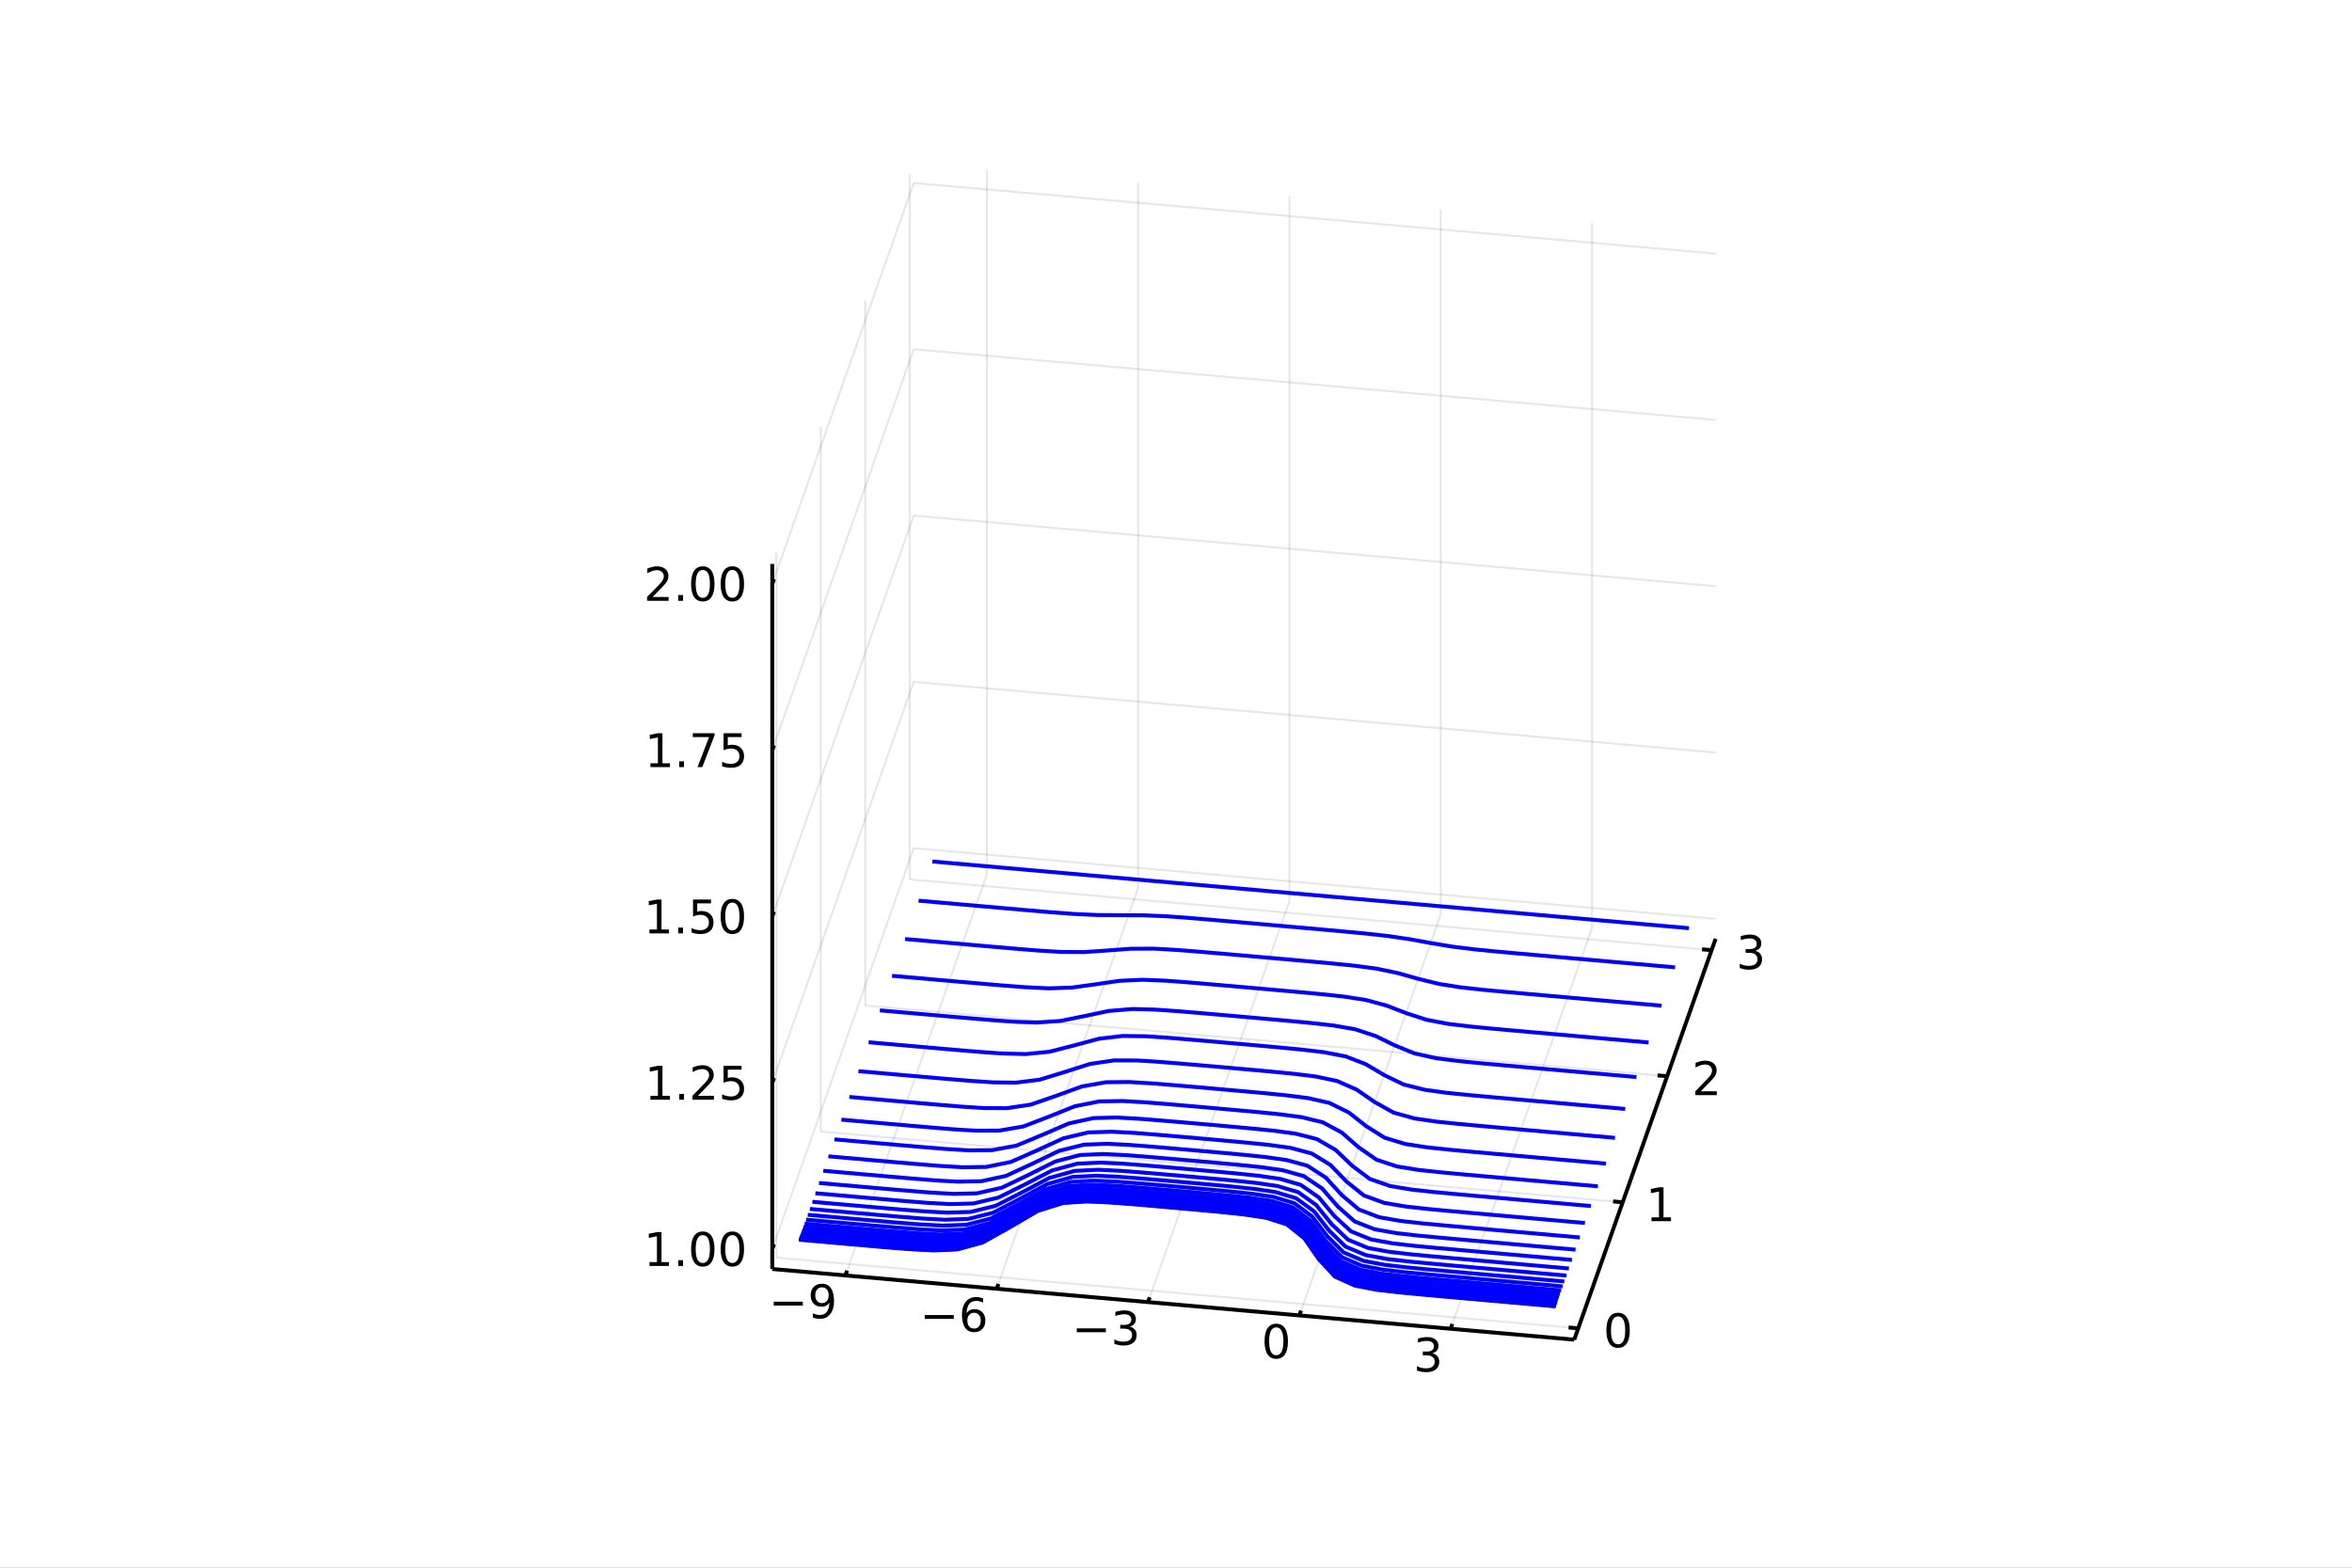 <?xml version="1.0" encoding="utf-8"?>
<svg xmlns="http://www.w3.org/2000/svg" xmlns:xlink="http://www.w3.org/1999/xlink" width="600" height="400" viewBox="0 0 2400 1600">
<rect x="0" y="0" width="2400" height="1600" fill="#808080" stroke="none"/>
<defs>
  <clipPath id="clip640">
    <rect x="0" y="0" width="2400" height="1600"/>
  </clipPath>
</defs>
<path clip-path="url(#clip640)" d="
M0 1600 L2400 1600 L2400 0 L0 0  Z
  " fill="#ffffff" fill-rule="evenodd" fill-opacity="1"/>
<defs>
  <clipPath id="clip641">
    <rect x="480" y="0" width="1681" height="1600"/>
  </clipPath>
</defs>
<defs>
  <clipPath id="clip642">
    <rect x="185" y="47" width="2168" height="1440"/>
  </clipPath>
</defs>
<path clip-path="url(#clip642)" d="
M1549.5 1777.98 L1549.5 1325.4 L1567.65 1068.08 L1670.58 1113.45 L1670.58 1566.03 L1652.43 1823.36 L1549.5 1777.98  Z
  " fill="#ffffff" fill-rule="evenodd" fill-opacity="1"/>
<polyline clip-path="url(#clip642)" style="stroke:#000000; stroke-linecap:butt; stroke-linejoin:round; stroke-width:2; stroke-opacity:0.1; fill:none" points="
  862.671,1301.73 1006.96,892.579 
  "/>
<polyline clip-path="url(#clip642)" style="stroke:#000000; stroke-linecap:butt; stroke-linejoin:round; stroke-width:2; stroke-opacity:0.1; fill:none" points="
  1006.96,892.579 1006.96,172.977 
  "/>
<polyline clip-path="url(#clip642)" style="stroke:#000000; stroke-linecap:butt; stroke-linejoin:round; stroke-width:2; stroke-opacity:0.1; fill:none" points="
  1017.07,1315.34 1161.36,906.191 
  "/>
<polyline clip-path="url(#clip642)" style="stroke:#000000; stroke-linecap:butt; stroke-linejoin:round; stroke-width:2; stroke-opacity:0.1; fill:none" points="
  1161.36,906.191 1161.36,186.589 
  "/>
<polyline clip-path="url(#clip642)" style="stroke:#000000; stroke-linecap:butt; stroke-linejoin:round; stroke-width:2; stroke-opacity:0.1; fill:none" points="
  1171.46,1328.95 1315.75,919.803 
  "/>
<polyline clip-path="url(#clip642)" style="stroke:#000000; stroke-linecap:butt; stroke-linejoin:round; stroke-width:2; stroke-opacity:0.1; fill:none" points="
  1315.75,919.803 1315.75,200.201 
  "/>
<polyline clip-path="url(#clip642)" style="stroke:#000000; stroke-linecap:butt; stroke-linejoin:round; stroke-width:2; stroke-opacity:0.1; fill:none" points="
  1325.86,1342.57 1470.15,933.415 
  "/>
<polyline clip-path="url(#clip642)" style="stroke:#000000; stroke-linecap:butt; stroke-linejoin:round; stroke-width:2; stroke-opacity:0.1; fill:none" points="
  1470.15,933.415 1470.15,213.813 
  "/>
<polyline clip-path="url(#clip642)" style="stroke:#000000; stroke-linecap:butt; stroke-linejoin:round; stroke-width:2; stroke-opacity:0.1; fill:none" points="
  1480.26,1356.18 1624.55,947.027 
  "/>
<polyline clip-path="url(#clip642)" style="stroke:#000000; stroke-linecap:butt; stroke-linejoin:round; stroke-width:2; stroke-opacity:0.1; fill:none" points="
  1624.55,947.027 1624.55,227.425 
  "/>
<polyline clip-path="url(#clip640)" style="stroke:#000000; stroke-linecap:butt; stroke-linejoin:round; stroke-width:4; stroke-opacity:1; fill:none" points="
  788.047,1295.15 1606.35,1367.29 
  "/>
<polyline clip-path="url(#clip640)" style="stroke:#000000; stroke-linecap:butt; stroke-linejoin:round; stroke-width:4; stroke-opacity:1; fill:none" points="
  862.671,1301.73 864.403,1296.82 
  "/>
<polyline clip-path="url(#clip640)" style="stroke:#000000; stroke-linecap:butt; stroke-linejoin:round; stroke-width:4; stroke-opacity:1; fill:none" points="
  1017.07,1315.34 1018.8,1310.43 
  "/>
<polyline clip-path="url(#clip640)" style="stroke:#000000; stroke-linecap:butt; stroke-linejoin:round; stroke-width:4; stroke-opacity:1; fill:none" points="
  1171.46,1328.95 1173.2,1324.04 
  "/>
<polyline clip-path="url(#clip640)" style="stroke:#000000; stroke-linecap:butt; stroke-linejoin:round; stroke-width:4; stroke-opacity:1; fill:none" points="
  1325.86,1342.57 1327.59,1337.66 
  "/>
<polyline clip-path="url(#clip640)" style="stroke:#000000; stroke-linecap:butt; stroke-linejoin:round; stroke-width:4; stroke-opacity:1; fill:none" points="
  1480.26,1356.18 1481.99,1351.27 
  "/>
<path clip-path="url(#clip640)" d="M789.527 1328.53 L819.203 1328.53 L819.203 1332.47 L789.527 1332.47 L789.527 1328.53 Z" fill="#000000" fill-rule="evenodd" fill-opacity="1" /><path clip-path="url(#clip640)" d="M829.434 1344.64 L829.434 1340.39 Q831.194 1341.22 832.999 1341.66 Q834.805 1342.1 836.541 1342.1 Q841.17 1342.1 843.601 1339 Q846.055 1335.87 846.402 1329.53 Q845.059 1331.52 842.999 1332.58 Q840.939 1333.65 838.439 1333.65 Q833.254 1333.65 830.221 1330.52 Q827.212 1327.38 827.212 1321.94 Q827.212 1316.61 830.36 1313.39 Q833.508 1310.18 838.74 1310.18 Q844.735 1310.18 847.883 1314.78 Q851.055 1319.37 851.055 1328.12 Q851.055 1336.29 847.166 1341.17 Q843.3 1346.03 836.749 1346.03 Q834.99 1346.03 833.184 1345.69 Q831.379 1345.34 829.434 1344.64 M838.74 1329.99 Q841.888 1329.99 843.717 1327.84 Q845.568 1325.69 845.568 1321.94 Q845.568 1318.21 843.717 1316.06 Q841.888 1313.88 838.74 1313.88 Q835.592 1313.88 833.74 1316.06 Q831.911 1318.21 831.911 1321.94 Q831.911 1325.69 833.74 1327.84 Q835.592 1329.99 838.74 1329.99 Z" fill="#000000" fill-rule="evenodd" fill-opacity="1" /><path clip-path="url(#clip640)" d="M943.576 1342.15 L973.252 1342.15 L973.252 1346.08 L943.576 1346.08 L943.576 1342.15 Z" fill="#000000" fill-rule="evenodd" fill-opacity="1" /><path clip-path="url(#clip640)" d="M993.923 1339.83 Q990.775 1339.83 988.923 1341.98 Q987.095 1344.14 987.095 1347.89 Q987.095 1351.61 988.923 1353.79 Q990.775 1355.94 993.923 1355.94 Q997.071 1355.94 998.9 1353.79 Q1000.75 1351.61 1000.75 1347.89 Q1000.75 1344.14 998.9 1341.98 Q997.071 1339.83 993.923 1339.83 M1003.21 1325.18 L1003.21 1329.44 Q1001.45 1328.6 999.641 1328.16 Q997.858 1327.72 996.099 1327.72 Q991.47 1327.72 989.016 1330.85 Q986.585 1333.97 986.238 1340.29 Q987.604 1338.28 989.664 1337.22 Q991.724 1336.13 994.201 1336.13 Q999.409 1336.13 1002.42 1339.3 Q1005.45 1342.45 1005.45 1347.89 Q1005.45 1353.21 1002.3 1356.43 Q999.155 1359.65 993.923 1359.65 Q987.928 1359.65 984.757 1355.06 Q981.585 1350.46 981.585 1341.73 Q981.585 1333.53 985.474 1328.67 Q989.363 1323.79 995.914 1323.79 Q997.673 1323.79 999.456 1324.14 Q1001.26 1324.48 1003.21 1325.18 Z" fill="#000000" fill-rule="evenodd" fill-opacity="1" /><path clip-path="url(#clip640)" d="M1098.78 1355.76 L1128.46 1355.76 L1128.46 1359.69 L1098.78 1359.69 L1098.78 1355.76 Z" fill="#000000" fill-rule="evenodd" fill-opacity="1" /><path clip-path="url(#clip640)" d="M1152.72 1353.95 Q1156.07 1354.67 1157.95 1356.94 Q1159.85 1359.21 1159.85 1362.54 Q1159.85 1367.66 1156.33 1370.46 Q1152.81 1373.26 1146.33 1373.26 Q1144.15 1373.26 1141.84 1372.82 Q1139.55 1372.4 1137.09 1371.54 L1137.09 1367.03 Q1139.04 1368.17 1141.35 1368.74 Q1143.67 1369.32 1146.19 1369.32 Q1150.59 1369.32 1152.88 1367.59 Q1155.19 1365.85 1155.19 1362.54 Q1155.19 1359.48 1153.04 1357.77 Q1150.91 1356.04 1147.09 1356.04 L1143.07 1356.04 L1143.07 1352.19 L1147.28 1352.19 Q1150.73 1352.19 1152.56 1350.83 Q1154.38 1349.44 1154.38 1346.85 Q1154.38 1344.18 1152.49 1342.77 Q1150.61 1341.34 1147.09 1341.34 Q1145.17 1341.34 1142.97 1341.75 Q1140.77 1342.17 1138.13 1343.05 L1138.13 1338.88 Q1140.8 1338.14 1143.11 1337.77 Q1145.45 1337.4 1147.51 1337.4 Q1152.83 1337.4 1155.94 1339.83 Q1159.04 1342.24 1159.04 1346.36 Q1159.04 1349.23 1157.39 1351.22 Q1155.75 1353.19 1152.72 1353.95 Z" fill="#000000" fill-rule="evenodd" fill-opacity="1" /><path clip-path="url(#clip640)" d="M1302.3 1354.72 Q1298.69 1354.72 1296.86 1358.28 Q1295.05 1361.82 1295.05 1368.95 Q1295.05 1376.06 1296.86 1379.62 Q1298.69 1383.17 1302.3 1383.17 Q1305.93 1383.17 1307.74 1379.62 Q1309.57 1376.06 1309.57 1368.95 Q1309.57 1361.82 1307.74 1358.28 Q1305.93 1354.72 1302.3 1354.72 M1302.3 1351.01 Q1308.11 1351.01 1311.17 1355.62 Q1314.24 1360.2 1314.24 1368.95 Q1314.24 1377.68 1311.17 1382.29 Q1308.11 1386.87 1302.3 1386.87 Q1296.49 1386.87 1293.41 1382.29 Q1290.36 1377.68 1290.36 1368.95 Q1290.36 1360.2 1293.41 1355.62 Q1296.49 1351.01 1302.3 1351.01 Z" fill="#000000" fill-rule="evenodd" fill-opacity="1" /><path clip-path="url(#clip640)" d="M1461.51 1381.18 Q1464.87 1381.89 1466.74 1384.16 Q1468.64 1386.43 1468.64 1389.76 Q1468.64 1394.88 1465.12 1397.68 Q1461.6 1400.48 1455.12 1400.48 Q1452.95 1400.48 1450.63 1400.04 Q1448.34 1399.63 1445.89 1398.77 L1445.89 1394.26 Q1447.83 1395.39 1450.14 1395.97 Q1452.46 1396.55 1454.98 1396.55 Q1459.38 1396.55 1461.67 1394.81 Q1463.99 1393.07 1463.99 1389.76 Q1463.99 1386.71 1461.83 1385 Q1459.71 1383.26 1455.89 1383.26 L1451.86 1383.26 L1451.86 1379.42 L1456.07 1379.42 Q1459.52 1379.42 1461.35 1378.05 Q1463.18 1376.66 1463.18 1374.07 Q1463.18 1371.41 1461.28 1370 Q1459.4 1368.56 1455.89 1368.56 Q1453.96 1368.56 1451.77 1368.98 Q1449.57 1369.39 1446.93 1370.27 L1446.93 1366.11 Q1449.59 1365.37 1451.9 1365 Q1454.24 1364.63 1456.3 1364.63 Q1461.63 1364.63 1464.73 1367.06 Q1467.83 1369.46 1467.83 1373.58 Q1467.83 1376.45 1466.19 1378.45 Q1464.54 1380.41 1461.51 1381.18 Z" fill="#000000" fill-rule="evenodd" fill-opacity="1" /><polyline clip-path="url(#clip642)" style="stroke:#000000; stroke-linecap:butt; stroke-linejoin:round; stroke-width:2; stroke-opacity:0.1; fill:none" points="
  1610.43,1355.71 792.13,1283.57 
  "/>
<polyline clip-path="url(#clip642)" style="stroke:#000000; stroke-linecap:butt; stroke-linejoin:round; stroke-width:2; stroke-opacity:0.1; fill:none" points="
  792.13,1283.57 792.13,563.968 
  "/>
<polyline clip-path="url(#clip642)" style="stroke:#000000; stroke-linecap:butt; stroke-linejoin:round; stroke-width:2; stroke-opacity:0.1; fill:none" points="
  1655.81,1227.05 837.504,1154.91 
  "/>
<polyline clip-path="url(#clip642)" style="stroke:#000000; stroke-linecap:butt; stroke-linejoin:round; stroke-width:2; stroke-opacity:0.1; fill:none" points="
  837.504,1154.91 837.504,435.305 
  "/>
<polyline clip-path="url(#clip642)" style="stroke:#000000; stroke-linecap:butt; stroke-linejoin:round; stroke-width:2; stroke-opacity:0.1; fill:none" points="
  1701.18,1098.39 882.878,1026.24 
  "/>
<polyline clip-path="url(#clip642)" style="stroke:#000000; stroke-linecap:butt; stroke-linejoin:round; stroke-width:2; stroke-opacity:0.1; fill:none" points="
  882.878,1026.24 882.878,306.641 
  "/>
<polyline clip-path="url(#clip642)" style="stroke:#000000; stroke-linecap:butt; stroke-linejoin:round; stroke-width:2; stroke-opacity:0.1; fill:none" points="
  1746.55,969.724 928.251,897.579 
  "/>
<polyline clip-path="url(#clip642)" style="stroke:#000000; stroke-linecap:butt; stroke-linejoin:round; stroke-width:2; stroke-opacity:0.1; fill:none" points="
  928.251,897.579 928.251,177.977 
  "/>
<polyline clip-path="url(#clip640)" style="stroke:#000000; stroke-linecap:butt; stroke-linejoin:round; stroke-width:4; stroke-opacity:1; fill:none" points="
  1606.35,1367.29 1750.64,958.144 
  "/>
<polyline clip-path="url(#clip640)" style="stroke:#000000; stroke-linecap:butt; stroke-linejoin:round; stroke-width:4; stroke-opacity:1; fill:none" points="
  1610.43,1355.71 1600.61,1354.85 
  "/>
<polyline clip-path="url(#clip640)" style="stroke:#000000; stroke-linecap:butt; stroke-linejoin:round; stroke-width:4; stroke-opacity:1; fill:none" points="
  1655.81,1227.05 1645.99,1226.19 
  "/>
<polyline clip-path="url(#clip640)" style="stroke:#000000; stroke-linecap:butt; stroke-linejoin:round; stroke-width:4; stroke-opacity:1; fill:none" points="
  1701.18,1098.39 1691.36,1097.52 
  "/>
<polyline clip-path="url(#clip640)" style="stroke:#000000; stroke-linecap:butt; stroke-linejoin:round; stroke-width:4; stroke-opacity:1; fill:none" points="
  1746.55,969.724 1736.73,968.858 
  "/>
<path clip-path="url(#clip640)" d="M1651.1 1343.54 Q1647.49 1343.54 1645.66 1347.1 Q1643.86 1350.65 1643.86 1357.78 Q1643.86 1364.88 1645.66 1368.45 Q1647.49 1371.99 1651.1 1371.99 Q1654.74 1371.99 1656.54 1368.45 Q1658.37 1364.88 1658.37 1357.78 Q1658.37 1350.65 1656.54 1347.1 Q1654.74 1343.54 1651.1 1343.54 M1651.1 1339.84 Q1656.91 1339.84 1659.97 1344.44 Q1663.05 1349.03 1663.05 1357.78 Q1663.05 1366.5 1659.97 1371.11 Q1656.91 1375.69 1651.1 1375.69 Q1645.29 1375.69 1642.22 1371.11 Q1639.16 1366.5 1639.16 1357.78 Q1639.16 1349.03 1642.22 1344.44 Q1645.29 1339.84 1651.1 1339.84 Z" fill="#000000" fill-rule="evenodd" fill-opacity="1" /><path clip-path="url(#clip640)" d="M1685.2 1242.42 L1692.84 1242.42 L1692.84 1216.06 L1684.53 1217.72 L1684.53 1213.46 L1692.8 1211.8 L1697.47 1211.8 L1697.47 1242.42 L1705.11 1242.42 L1705.11 1246.36 L1685.2 1246.36 L1685.2 1242.42 Z" fill="#000000" fill-rule="evenodd" fill-opacity="1" /><path clip-path="url(#clip640)" d="M1735.53 1113.76 L1751.85 1113.76 L1751.85 1117.69 L1729.91 1117.69 L1729.91 1113.76 Q1732.57 1111 1737.15 1106.37 Q1741.76 1101.72 1742.94 1100.38 Q1745.19 1097.86 1746.06 1096.12 Q1746.97 1094.36 1746.97 1092.67 Q1746.97 1089.92 1745.02 1088.18 Q1743.1 1086.44 1740 1086.44 Q1737.8 1086.44 1735.35 1087.21 Q1732.92 1087.97 1730.14 1089.52 L1730.14 1084.8 Q1732.96 1083.67 1735.42 1083.09 Q1737.87 1082.51 1739.91 1082.51 Q1745.28 1082.51 1748.47 1085.19 Q1751.67 1087.88 1751.67 1092.37 Q1751.67 1094.5 1750.86 1096.42 Q1750.07 1098.32 1747.96 1100.91 Q1747.38 1101.58 1744.28 1104.8 Q1741.18 1107.99 1735.53 1113.76 Z" fill="#000000" fill-rule="evenodd" fill-opacity="1" /><path clip-path="url(#clip640)" d="M1790.91 970.396 Q1794.26 971.113 1796.14 973.382 Q1798.04 975.65 1798.04 978.984 Q1798.04 984.099 1794.52 986.9 Q1791 989.701 1784.52 989.701 Q1782.34 989.701 1780.03 989.261 Q1777.73 988.845 1775.28 987.988 L1775.28 983.474 Q1777.23 984.609 1779.54 985.187 Q1781.86 985.766 1784.38 985.766 Q1788.78 985.766 1791.07 984.03 Q1793.38 982.294 1793.38 978.984 Q1793.38 975.928 1791.23 974.215 Q1789.1 972.479 1785.28 972.479 L1781.25 972.479 L1781.25 968.636 L1785.47 968.636 Q1788.92 968.636 1790.74 967.271 Q1792.57 965.882 1792.57 963.289 Q1792.57 960.627 1790.67 959.215 Q1788.8 957.78 1785.28 957.78 Q1783.36 957.78 1781.16 958.197 Q1778.96 958.613 1776.32 959.493 L1776.32 955.326 Q1778.98 954.586 1781.3 954.215 Q1783.64 953.845 1785.7 953.845 Q1791.02 953.845 1794.12 956.275 Q1797.23 958.683 1797.23 962.803 Q1797.23 965.673 1795.58 967.664 Q1793.94 969.632 1790.91 970.396 Z" fill="#000000" fill-rule="evenodd" fill-opacity="1" /><polyline clip-path="url(#clip642)" style="stroke:#000000; stroke-linecap:butt; stroke-linejoin:round; stroke-width:2; stroke-opacity:0.1; fill:none" points="
  788.047,1274.78 932.335,865.633 
  "/>
<polyline clip-path="url(#clip642)" style="stroke:#000000; stroke-linecap:butt; stroke-linejoin:round; stroke-width:2; stroke-opacity:0.1; fill:none" points="
  932.335,865.633 1750.64,937.778 
  "/>
<polyline clip-path="url(#clip642)" style="stroke:#000000; stroke-linecap:butt; stroke-linejoin:round; stroke-width:2; stroke-opacity:0.1; fill:none" points="
  788.047,1105.07 932.335,695.916 
  "/>
<polyline clip-path="url(#clip642)" style="stroke:#000000; stroke-linecap:butt; stroke-linejoin:round; stroke-width:2; stroke-opacity:0.1; fill:none" points="
  932.335,695.916 1750.64,768.06 
  "/>
<polyline clip-path="url(#clip642)" style="stroke:#000000; stroke-linecap:butt; stroke-linejoin:round; stroke-width:2; stroke-opacity:0.1; fill:none" points="
  788.047,935.349 932.335,526.199 
  "/>
<polyline clip-path="url(#clip642)" style="stroke:#000000; stroke-linecap:butt; stroke-linejoin:round; stroke-width:2; stroke-opacity:0.1; fill:none" points="
  932.335,526.199 1750.64,598.343 
  "/>
<polyline clip-path="url(#clip642)" style="stroke:#000000; stroke-linecap:butt; stroke-linejoin:round; stroke-width:2; stroke-opacity:0.1; fill:none" points="
  788.047,765.632 932.335,356.481 
  "/>
<polyline clip-path="url(#clip642)" style="stroke:#000000; stroke-linecap:butt; stroke-linejoin:round; stroke-width:2; stroke-opacity:0.1; fill:none" points="
  932.335,356.481 1750.64,428.625 
  "/>
<polyline clip-path="url(#clip642)" style="stroke:#000000; stroke-linecap:butt; stroke-linejoin:round; stroke-width:2; stroke-opacity:0.1; fill:none" points="
  788.047,595.914 932.335,186.764 
  "/>
<polyline clip-path="url(#clip642)" style="stroke:#000000; stroke-linecap:butt; stroke-linejoin:round; stroke-width:2; stroke-opacity:0.1; fill:none" points="
  932.335,186.764 1750.64,258.908 
  "/>
<polyline clip-path="url(#clip640)" style="stroke:#000000; stroke-linecap:butt; stroke-linejoin:round; stroke-width:4; stroke-opacity:1; fill:none" points="
  788.047,1295.15 788.047,575.548 
  "/>
<polyline clip-path="url(#clip640)" style="stroke:#000000; stroke-linecap:butt; stroke-linejoin:round; stroke-width:4; stroke-opacity:1; fill:none" points="
  788.047,1274.78 789.778,1269.87 
  "/>
<polyline clip-path="url(#clip640)" style="stroke:#000000; stroke-linecap:butt; stroke-linejoin:round; stroke-width:4; stroke-opacity:1; fill:none" points="
  788.047,1105.07 789.778,1100.16 
  "/>
<polyline clip-path="url(#clip640)" style="stroke:#000000; stroke-linecap:butt; stroke-linejoin:round; stroke-width:4; stroke-opacity:1; fill:none" points="
  788.047,935.349 789.778,930.439 
  "/>
<polyline clip-path="url(#clip640)" style="stroke:#000000; stroke-linecap:butt; stroke-linejoin:round; stroke-width:4; stroke-opacity:1; fill:none" points="
  788.047,765.632 789.778,760.722 
  "/>
<polyline clip-path="url(#clip640)" style="stroke:#000000; stroke-linecap:butt; stroke-linejoin:round; stroke-width:4; stroke-opacity:1; fill:none" points="
  788.047,595.914 789.778,591.004 
  "/>
<path clip-path="url(#clip640)" d="M662.719 1288.13 L670.358 1288.13 L670.358 1261.76 L662.048 1263.43 L662.048 1259.17 L670.312 1257.5 L674.988 1257.5 L674.988 1288.13 L682.627 1288.13 L682.627 1292.06 L662.719 1292.06 L662.719 1288.13 Z" fill="#000000" fill-rule="evenodd" fill-opacity="1" /><path clip-path="url(#clip640)" d="M692.071 1286.18 L696.955 1286.18 L696.955 1292.06 L692.071 1292.06 L692.071 1286.18 Z" fill="#000000" fill-rule="evenodd" fill-opacity="1" /><path clip-path="url(#clip640)" d="M717.14 1260.58 Q713.529 1260.58 711.7 1264.15 Q709.895 1267.69 709.895 1274.82 Q709.895 1281.93 711.7 1285.49 Q713.529 1289.03 717.14 1289.03 Q720.775 1289.03 722.58 1285.49 Q724.409 1281.93 724.409 1274.82 Q724.409 1267.69 722.58 1264.15 Q720.775 1260.58 717.14 1260.58 M717.14 1256.88 Q722.95 1256.88 726.006 1261.49 Q729.085 1266.07 729.085 1274.82 Q729.085 1283.55 726.006 1288.15 Q722.95 1292.74 717.14 1292.74 Q711.33 1292.74 708.251 1288.15 Q705.196 1283.55 705.196 1274.82 Q705.196 1266.07 708.251 1261.49 Q711.33 1256.88 717.14 1256.88 Z" fill="#000000" fill-rule="evenodd" fill-opacity="1" /><path clip-path="url(#clip640)" d="M747.302 1260.58 Q743.691 1260.58 741.862 1264.15 Q740.057 1267.69 740.057 1274.82 Q740.057 1281.93 741.862 1285.49 Q743.691 1289.03 747.302 1289.03 Q750.936 1289.03 752.742 1285.49 Q754.571 1281.93 754.571 1274.82 Q754.571 1267.69 752.742 1264.15 Q750.936 1260.58 747.302 1260.58 M747.302 1256.88 Q753.112 1256.88 756.168 1261.49 Q759.247 1266.07 759.247 1274.82 Q759.247 1283.55 756.168 1288.15 Q753.112 1292.74 747.302 1292.74 Q741.492 1292.74 738.413 1288.15 Q735.358 1283.55 735.358 1274.82 Q735.358 1266.07 738.413 1261.49 Q741.492 1256.88 747.302 1256.88 Z" fill="#000000" fill-rule="evenodd" fill-opacity="1" /><path clip-path="url(#clip640)" d="M663.715 1118.41 L671.353 1118.41 L671.353 1092.05 L663.043 1093.71 L663.043 1089.45 L671.307 1087.79 L675.983 1087.79 L675.983 1118.41 L683.622 1118.41 L683.622 1122.35 L663.715 1122.35 L663.715 1118.41 Z" fill="#000000" fill-rule="evenodd" fill-opacity="1" /><path clip-path="url(#clip640)" d="M693.066 1116.47 L697.951 1116.47 L697.951 1122.35 L693.066 1122.35 L693.066 1116.47 Z" fill="#000000" fill-rule="evenodd" fill-opacity="1" /><path clip-path="url(#clip640)" d="M712.163 1118.41 L728.483 1118.41 L728.483 1122.35 L706.538 1122.35 L706.538 1118.41 Q709.2 1115.66 713.784 1111.03 Q718.39 1106.37 719.571 1105.03 Q721.816 1102.51 722.696 1100.77 Q723.599 1099.01 723.599 1097.32 Q723.599 1094.57 721.654 1092.83 Q719.733 1091.1 716.631 1091.1 Q714.432 1091.1 711.978 1091.86 Q709.548 1092.62 706.77 1094.18 L706.77 1089.45 Q709.594 1088.32 712.048 1087.74 Q714.501 1087.16 716.538 1087.16 Q721.909 1087.16 725.103 1089.85 Q728.298 1092.53 728.298 1097.02 Q728.298 1099.15 727.487 1101.07 Q726.7 1102.97 724.594 1105.56 Q724.015 1106.24 720.913 1109.45 Q717.812 1112.65 712.163 1118.41 Z" fill="#000000" fill-rule="evenodd" fill-opacity="1" /><path clip-path="url(#clip640)" d="M738.344 1087.79 L756.7 1087.79 L756.7 1091.72 L742.626 1091.72 L742.626 1100.19 Q743.645 1099.85 744.663 1099.68 Q745.682 1099.5 746.7 1099.5 Q752.487 1099.5 755.867 1102.67 Q759.247 1105.84 759.247 1111.26 Q759.247 1116.84 755.774 1119.94 Q752.302 1123.02 745.983 1123.02 Q743.807 1123.02 741.538 1122.65 Q739.293 1122.28 736.886 1121.54 L736.886 1116.84 Q738.969 1117.97 741.191 1118.53 Q743.413 1119.08 745.89 1119.08 Q749.895 1119.08 752.233 1116.98 Q754.571 1114.87 754.571 1111.26 Q754.571 1107.65 752.233 1105.54 Q749.895 1103.43 745.89 1103.43 Q744.015 1103.43 742.14 1103.85 Q740.288 1104.27 738.344 1105.15 L738.344 1087.79 Z" fill="#000000" fill-rule="evenodd" fill-opacity="1" /><path clip-path="url(#clip640)" d="M662.719 948.694 L670.358 948.694 L670.358 922.328 L662.048 923.995 L662.048 919.736 L670.312 918.069 L674.988 918.069 L674.988 948.694 L682.627 948.694 L682.627 952.629 L662.719 952.629 L662.719 948.694 Z" fill="#000000" fill-rule="evenodd" fill-opacity="1" /><path clip-path="url(#clip640)" d="M692.071 946.75 L696.955 946.75 L696.955 952.629 L692.071 952.629 L692.071 946.75 Z" fill="#000000" fill-rule="evenodd" fill-opacity="1" /><path clip-path="url(#clip640)" d="M707.187 918.069 L725.543 918.069 L725.543 922.004 L711.469 922.004 L711.469 930.476 Q712.488 930.129 713.506 929.967 Q714.525 929.782 715.543 929.782 Q721.33 929.782 724.71 932.953 Q728.089 936.125 728.089 941.541 Q728.089 947.12 724.617 950.222 Q721.145 953.3 714.825 953.3 Q712.65 953.3 710.381 952.93 Q708.136 952.56 705.728 951.819 L705.728 947.12 Q707.812 948.254 710.034 948.81 Q712.256 949.365 714.733 949.365 Q718.737 949.365 721.075 947.259 Q723.413 945.152 723.413 941.541 Q723.413 937.93 721.075 935.824 Q718.737 933.717 714.733 933.717 Q712.858 933.717 710.983 934.134 Q709.131 934.551 707.187 935.43 L707.187 918.069 Z" fill="#000000" fill-rule="evenodd" fill-opacity="1" /><path clip-path="url(#clip640)" d="M747.302 921.148 Q743.691 921.148 741.862 924.713 Q740.057 928.254 740.057 935.384 Q740.057 942.49 741.862 946.055 Q743.691 949.597 747.302 949.597 Q750.936 949.597 752.742 946.055 Q754.571 942.49 754.571 935.384 Q754.571 928.254 752.742 924.713 Q750.936 921.148 747.302 921.148 M747.302 917.444 Q753.112 917.444 756.168 922.051 Q759.247 926.634 759.247 935.384 Q759.247 944.111 756.168 948.717 Q753.112 953.3 747.302 953.3 Q741.492 953.3 738.413 948.717 Q735.358 944.111 735.358 935.384 Q735.358 926.634 738.413 922.051 Q741.492 917.444 747.302 917.444 Z" fill="#000000" fill-rule="evenodd" fill-opacity="1" /><path clip-path="url(#clip640)" d="M663.715 778.977 L671.353 778.977 L671.353 752.611 L663.043 754.278 L663.043 750.018 L671.307 748.352 L675.983 748.352 L675.983 778.977 L683.622 778.977 L683.622 782.912 L663.715 782.912 L663.715 778.977 Z" fill="#000000" fill-rule="evenodd" fill-opacity="1" /><path clip-path="url(#clip640)" d="M693.066 777.032 L697.951 777.032 L697.951 782.912 L693.066 782.912 L693.066 777.032 Z" fill="#000000" fill-rule="evenodd" fill-opacity="1" /><path clip-path="url(#clip640)" d="M706.955 748.352 L729.177 748.352 L729.177 750.342 L716.631 782.912 L711.747 782.912 L723.552 752.287 L706.955 752.287 L706.955 748.352 Z" fill="#000000" fill-rule="evenodd" fill-opacity="1" /><path clip-path="url(#clip640)" d="M738.344 748.352 L756.7 748.352 L756.7 752.287 L742.626 752.287 L742.626 760.759 Q743.645 760.412 744.663 760.25 Q745.682 760.065 746.7 760.065 Q752.487 760.065 755.867 763.236 Q759.247 766.407 759.247 771.824 Q759.247 777.402 755.774 780.504 Q752.302 783.583 745.983 783.583 Q743.807 783.583 741.538 783.213 Q739.293 782.842 736.886 782.102 L736.886 777.402 Q738.969 778.537 741.191 779.092 Q743.413 779.648 745.89 779.648 Q749.895 779.648 752.233 777.541 Q754.571 775.435 754.571 771.824 Q754.571 768.213 752.233 766.106 Q749.895 764 745.89 764 Q744.015 764 742.14 764.416 Q740.288 764.833 738.344 765.713 L738.344 748.352 Z" fill="#000000" fill-rule="evenodd" fill-opacity="1" /><path clip-path="url(#clip640)" d="M665.937 609.259 L682.256 609.259 L682.256 613.194 L660.312 613.194 L660.312 609.259 Q662.974 606.504 667.557 601.875 Q672.164 597.222 673.344 595.88 Q675.59 593.356 676.469 591.62 Q677.372 589.861 677.372 588.171 Q677.372 585.417 675.428 583.681 Q673.506 581.944 670.404 581.944 Q668.205 581.944 665.752 582.708 Q663.321 583.472 660.543 585.023 L660.543 580.301 Q663.367 579.167 665.821 578.588 Q668.275 578.009 670.312 578.009 Q675.682 578.009 678.877 580.694 Q682.071 583.38 682.071 587.87 Q682.071 590 681.261 591.921 Q680.474 593.819 678.367 596.412 Q677.789 597.083 674.687 600.301 Q671.585 603.495 665.937 609.259 Z" fill="#000000" fill-rule="evenodd" fill-opacity="1" /><path clip-path="url(#clip640)" d="M692.071 607.315 L696.955 607.315 L696.955 613.194 L692.071 613.194 L692.071 607.315 Z" fill="#000000" fill-rule="evenodd" fill-opacity="1" /><path clip-path="url(#clip640)" d="M717.14 581.713 Q713.529 581.713 711.7 585.278 Q709.895 588.819 709.895 595.949 Q709.895 603.055 711.7 606.62 Q713.529 610.162 717.14 610.162 Q720.775 610.162 722.58 606.62 Q724.409 603.055 724.409 595.949 Q724.409 588.819 722.58 585.278 Q720.775 581.713 717.14 581.713 M717.14 578.009 Q722.95 578.009 726.006 582.616 Q729.085 587.199 729.085 595.949 Q729.085 604.676 726.006 609.282 Q722.95 613.866 717.14 613.866 Q711.33 613.866 708.251 609.282 Q705.196 604.676 705.196 595.949 Q705.196 587.199 708.251 582.616 Q711.33 578.009 717.14 578.009 Z" fill="#000000" fill-rule="evenodd" fill-opacity="1" /><path clip-path="url(#clip640)" d="M747.302 581.713 Q743.691 581.713 741.862 585.278 Q740.057 588.819 740.057 595.949 Q740.057 603.055 741.862 606.62 Q743.691 610.162 747.302 610.162 Q750.936 610.162 752.742 606.62 Q754.571 603.055 754.571 595.949 Q754.571 588.819 752.742 585.278 Q750.936 581.713 747.302 581.713 M747.302 578.009 Q753.112 578.009 756.168 582.616 Q759.247 587.199 759.247 595.949 Q759.247 604.676 756.168 609.282 Q753.112 613.866 747.302 613.866 Q741.492 613.866 738.413 609.282 Q735.358 604.676 735.358 595.949 Q735.358 587.199 738.413 582.616 Q741.492 578.009 747.302 578.009 Z" fill="#000000" fill-rule="evenodd" fill-opacity="1" /><polyline clip-path="url(#clip642)" style="stroke:#0000ff; stroke-linecap:butt; stroke-linejoin:round; stroke-width:4; stroke-opacity:1; fill:none" points="
  815.29,1265.25 838.18,1267.26 861.072,1269.28 883.968,1271.28 906.879,1273.24 929.85,1275.03 953.038,1276.19 976.962,1275.17 1002.74,1268.07 1030.72,1252.36 
  1058.87,1235.91 1084.95,1227.73 1109.04,1226.22 1132.28,1227.24 1155.26,1228.99 1178.18,1230.93 1201.07,1232.94 1223.95,1234.98 1246.81,1237.1 1269.57,1239.49 
  1291.96,1242.89 1313.11,1249.61 1331.04,1264 1345.78,1285.21 1362.18,1302.95 1382.36,1312.07 1404.45,1316.32 1427.12,1318.96 1449.95,1321.14 1472.83,1323.2 
  1495.71,1325.23 1518.6,1327.25 1541.49,1329.27 1564.38,1331.29 1587.27,1333.31 
  "/>
<polyline clip-path="url(#clip642)" style="stroke:#0000ff; stroke-linecap:butt; stroke-linejoin:round; stroke-width:4; stroke-opacity:1; fill:none" points="
  815.445,1264.81 838.335,1266.82 861.227,1268.84 884.122,1270.84 907.034,1272.8 930.004,1274.59 953.192,1275.75 977.114,1274.74 1002.89,1267.65 1030.87,1251.96 
  1059,1235.53 1085.09,1227.36 1109.17,1225.86 1132.41,1226.87 1155.39,1228.62 1178.31,1230.57 1201.2,1232.57 1224.08,1234.61 1246.94,1236.73 1269.7,1239.12 
  1292.09,1242.52 1313.24,1249.24 1331.18,1263.62 1345.92,1284.8 1362.33,1302.52 1382.52,1311.64 1404.6,1315.88 1427.28,1318.52 1450.11,1320.7 1472.98,1322.76 
  1495.87,1324.79 1518.76,1326.81 1541.65,1328.83 1564.54,1330.85 1587.43,1332.87 
  "/>
<polyline clip-path="url(#clip642)" style="stroke:#0000ff; stroke-linecap:butt; stroke-linejoin:round; stroke-width:4; stroke-opacity:1; fill:none" points="
  815.635,1264.27 838.525,1266.28 861.417,1268.3 884.312,1270.3 907.223,1272.26 930.193,1274.05 953.38,1275.21 977.301,1274.2 1003.08,1267.13 1031.04,1251.46 
  1059.17,1235.06 1085.25,1226.91 1109.33,1225.4 1132.57,1226.42 1155.55,1228.17 1178.47,1230.12 1201.36,1232.12 1224.24,1234.16 1247.1,1236.28 1269.86,1238.67 
  1292.25,1242.07 1313.4,1248.78 1331.34,1263.14 1346.1,1284.3 1362.52,1302 1382.71,1311.1 1404.8,1315.35 1427.47,1317.98 1450.3,1320.16 1473.17,1322.22 
  1496.06,1324.25 1518.95,1326.27 1541.84,1328.29 1564.73,1330.31 1587.62,1332.33 
  "/>
<polyline clip-path="url(#clip642)" style="stroke:#0000ff; stroke-linecap:butt; stroke-linejoin:round; stroke-width:4; stroke-opacity:1; fill:none" points="
  815.869,1263.6 838.759,1265.62 861.65,1267.63 884.545,1269.64 907.455,1271.59 930.425,1273.38 953.611,1274.55 977.53,1273.55 1003.3,1266.49 1031.26,1250.85 
  1059.38,1234.48 1085.45,1226.34 1109.53,1224.85 1132.76,1225.87 1155.75,1227.62 1178.66,1229.57 1201.56,1231.57 1224.44,1233.61 1247.29,1235.73 1270.05,1238.12 
  1292.45,1241.51 1313.6,1248.21 1331.55,1262.55 1346.32,1283.68 1362.75,1301.35 1382.95,1310.44 1405.03,1314.68 1427.7,1317.32 1450.53,1319.5 1473.41,1321.56 
  1496.29,1323.59 1519.18,1325.61 1542.07,1327.63 1564.96,1329.65 1587.85,1331.66 
  "/>
<polyline clip-path="url(#clip642)" style="stroke:#0000ff; stroke-linecap:butt; stroke-linejoin:round; stroke-width:4; stroke-opacity:1; fill:none" points="
  816.156,1262.79 839.045,1264.81 861.936,1266.82 884.831,1268.82 907.741,1270.78 930.71,1272.57 953.895,1273.74 977.811,1272.74 1003.57,1265.7 1031.52,1250.1 
  1059.63,1233.77 1085.69,1225.66 1109.77,1224.17 1133.01,1225.19 1155.99,1226.94 1178.9,1228.89 1201.8,1230.89 1224.68,1232.93 1247.53,1235.05 1270.29,1237.44 
  1292.69,1240.83 1313.84,1247.52 1331.8,1261.84 1346.59,1282.92 1363.03,1300.56 1383.23,1309.64 1405.32,1313.87 1427.99,1316.5 1450.82,1318.68 1473.7,1320.74 
  1496.58,1322.77 1519.47,1324.8 1542.36,1326.81 1565.25,1328.83 1588.14,1330.85 
  "/>
<polyline clip-path="url(#clip642)" style="stroke:#0000ff; stroke-linecap:butt; stroke-linejoin:round; stroke-width:4; stroke-opacity:1; fill:none" points="
  816.508,1261.79 839.397,1263.81 862.287,1265.82 885.181,1267.82 908.091,1269.78 931.059,1271.57 954.243,1272.75 978.156,1271.75 1003.91,1264.74 1031.84,1249.18 
  1059.94,1232.9 1085.99,1224.81 1110.07,1223.33 1133.3,1224.36 1156.28,1226.11 1179.2,1228.05 1202.09,1230.06 1224.97,1232.1 1247.82,1234.22 1270.58,1236.61 
  1292.98,1239.99 1314.14,1246.67 1332.11,1260.95 1346.92,1281.99 1363.38,1299.59 1383.59,1308.65 1405.68,1312.88 1428.35,1315.5 1451.18,1317.69 1474.05,1319.75 
  1496.94,1321.78 1519.82,1323.8 1542.71,1325.82 1565.6,1327.83 1588.49,1329.85 
  "/>
<polyline clip-path="url(#clip642)" style="stroke:#0000ff; stroke-linecap:butt; stroke-linejoin:round; stroke-width:4; stroke-opacity:1; fill:none" points="
  816.94,1260.57 839.828,1262.58 862.718,1264.6 885.611,1266.6 908.52,1268.56 931.488,1270.35 954.67,1271.52 978.579,1270.54 1004.32,1263.55 1032.24,1248.05 
  1060.32,1231.83 1086.36,1223.78 1110.43,1222.31 1133.66,1223.34 1156.64,1225.09 1179.56,1227.03 1202.45,1229.04 1225.33,1231.08 1248.18,1233.2 1270.94,1235.58 
  1293.34,1238.97 1314.5,1245.63 1332.49,1259.87 1347.33,1280.85 1363.81,1298.39 1384.02,1307.43 1406.11,1311.65 1428.78,1314.28 1451.61,1316.46 1474.49,1318.52 
  1497.37,1320.55 1520.26,1322.57 1543.15,1324.59 1566.03,1326.61 1588.92,1328.63 
  "/>
<polyline clip-path="url(#clip642)" style="stroke:#0000ff; stroke-linecap:butt; stroke-linejoin:round; stroke-width:4; stroke-opacity:1; fill:none" points="
  817.469,1259.07 840.357,1261.08 863.246,1263.1 886.138,1265.1 909.047,1267.06 932.013,1268.85 955.193,1270.03 979.098,1269.06 1004.83,1262.11 1032.73,1246.67 
  1060.78,1230.52 1086.81,1222.51 1110.88,1221.05 1134.11,1222.08 1157.09,1223.84 1180,1225.78 1202.89,1227.79 1225.77,1229.83 1248.62,1231.94 1271.38,1234.33 
  1293.78,1237.71 1314.95,1244.35 1332.96,1258.55 1347.82,1279.45 1364.33,1296.93 1384.55,1305.94 1406.65,1310.16 1429.32,1312.78 1452.15,1314.96 1475.02,1317.02 
  1497.9,1319.05 1520.79,1321.07 1543.68,1323.09 1566.56,1325.11 1589.45,1327.13 
  "/>
<polyline clip-path="url(#clip642)" style="stroke:#0000ff; stroke-linecap:butt; stroke-linejoin:round; stroke-width:4; stroke-opacity:1; fill:none" points="
  818.117,1257.23 841.004,1259.24 863.892,1261.26 886.784,1263.26 909.691,1265.22 932.656,1267.01 955.834,1268.2 979.733,1267.24 1005.45,1260.33 1033.32,1244.98 
  1061.35,1228.92 1087.37,1220.95 1111.42,1219.51 1134.65,1220.55 1157.63,1222.3 1180.54,1224.25 1203.43,1226.25 1226.31,1228.3 1249.16,1230.41 1271.92,1232.8 
  1294.32,1236.17 1315.5,1242.79 1333.53,1256.93 1348.43,1277.74 1364.97,1295.15 1385.2,1304.12 1407.3,1308.32 1429.97,1310.95 1452.8,1313.12 1475.67,1315.18 
  1498.56,1317.21 1521.44,1319.23 1544.33,1321.25 1567.21,1323.27 1590.1,1325.29 
  "/>
<polyline clip-path="url(#clip642)" style="stroke:#0000ff; stroke-linecap:butt; stroke-linejoin:round; stroke-width:4; stroke-opacity:1; fill:none" points="
  818.91,1254.98 841.796,1257 864.683,1259.01 887.573,1261.01 910.479,1262.97 933.443,1264.77 956.618,1265.95 980.51,1265.01 1006.21,1258.16 1034.05,1242.92 
  1062.05,1226.96 1088.04,1219.05 1112.09,1217.63 1135.32,1218.68 1158.3,1220.43 1181.21,1222.38 1204.1,1224.38 1226.97,1226.42 1249.82,1228.54 1272.58,1230.92 
  1294.98,1234.28 1316.17,1240.88 1334.23,1254.94 1349.18,1275.64 1365.75,1292.96 1386,1301.89 1408.1,1306.08 1430.77,1308.7 1453.6,1310.88 1476.47,1312.94 
  1499.35,1314.97 1522.24,1316.99 1545.12,1319.01 1568.01,1321.02 1590.89,1323.04 
  "/>
<polyline clip-path="url(#clip642)" style="stroke:#0000ff; stroke-linecap:butt; stroke-linejoin:round; stroke-width:4; stroke-opacity:1; fill:none" points="
  819.879,1252.23 842.763,1254.25 865.649,1256.26 888.538,1258.27 911.443,1260.22 934.404,1262.02 957.576,1263.21 981.459,1262.3 1007.14,1255.51 1034.94,1240.39 
  1062.9,1224.56 1088.87,1216.73 1112.91,1215.34 1136.13,1216.38 1159.11,1218.14 1182.01,1220.09 1204.9,1222.09 1227.78,1224.14 1250.63,1226.25 1273.39,1228.63 
  1295.79,1231.98 1316.99,1238.54 1335.08,1252.52 1350.09,1273.08 1366.7,1290.28 1386.97,1299.17 1409.08,1303.34 1431.75,1305.96 1454.58,1308.13 1477.45,1310.19 
  1500.33,1312.22 1523.21,1314.24 1546.09,1316.26 1568.98,1318.28 1591.86,1320.29 
  "/>
<polyline clip-path="url(#clip642)" style="stroke:#0000ff; stroke-linecap:butt; stroke-linejoin:round; stroke-width:4; stroke-opacity:1; fill:none" points="
  821.06,1248.88 843.943,1250.9 866.827,1252.91 889.715,1254.91 912.618,1256.87 935.577,1258.67 958.745,1259.87 982.617,1258.98 1008.27,1252.27 1036.03,1237.31 
  1063.94,1221.64 1089.88,1213.89 1113.91,1212.53 1137.12,1213.59 1160.1,1215.35 1183,1217.3 1205.89,1219.3 1228.76,1221.34 1251.61,1223.45 1274.37,1225.83 
  1296.78,1229.17 1317.99,1235.69 1336.12,1249.56 1351.2,1269.95 1367.87,1287.02 1388.16,1295.85 1410.27,1300 1432.94,1302.61 1455.77,1304.78 1478.64,1306.84 
  1501.51,1308.87 1524.4,1310.89 1547.28,1312.91 1570.16,1314.93 1593.04,1316.94 
  "/>
<polyline clip-path="url(#clip642)" style="stroke:#0000ff; stroke-linecap:butt; stroke-linejoin:round; stroke-width:4; stroke-opacity:1; fill:none" points="
  822.5,1244.8 845.381,1246.82 868.262,1248.83 891.148,1250.83 914.049,1252.79 937.005,1254.59 960.168,1255.8 984.027,1254.94 1009.65,1248.33 1037.35,1233.55 
  1065.2,1218.08 1091.11,1210.44 1115.12,1209.12 1138.33,1210.19 1161.3,1211.95 1184.21,1213.9 1207.09,1215.9 1229.96,1217.94 1252.81,1220.05 1275.57,1222.42 
  1297.98,1225.75 1319.2,1232.22 1337.39,1245.96 1352.55,1266.15 1369.29,1283.05 1389.6,1291.8 1411.72,1295.93 1434.39,1298.53 1457.22,1300.7 1480.08,1302.76 
  1502.96,1304.79 1525.84,1306.81 1548.72,1308.83 1571.6,1310.84 1594.48,1312.86 
  "/>
<polyline clip-path="url(#clip642)" style="stroke:#0000ff; stroke-linecap:butt; stroke-linejoin:round; stroke-width:4; stroke-opacity:1; fill:none" points="
  824.249,1239.84 847.127,1241.86 870.007,1243.87 892.89,1245.87 915.788,1247.83 938.741,1249.64 961.897,1250.86 985.741,1250.04 1011.32,1243.54 1038.95,1228.99 
  1066.74,1213.76 1092.6,1206.25 1116.6,1204.97 1139.8,1206.05 1162.77,1207.81 1185.67,1209.76 1208.55,1211.77 1231.42,1213.81 1254.27,1215.92 1277.02,1218.28 
  1299.44,1221.59 1320.68,1228 1338.93,1241.58 1354.19,1261.52 1371.01,1278.23 1391.36,1286.88 1413.48,1290.98 1436.16,1293.57 1458.98,1295.75 1481.85,1297.8 
  1504.72,1299.83 1527.6,1301.85 1550.47,1303.87 1573.35,1305.89 1596.23,1307.9 
  "/>
<polyline clip-path="url(#clip642)" style="stroke:#0000ff; stroke-linecap:butt; stroke-linejoin:round; stroke-width:4; stroke-opacity:1; fill:none" points="
  826.368,1233.83 849.244,1235.85 872.12,1237.86 895.001,1239.86 917.895,1241.82 940.845,1243.63 963.993,1244.86 987.818,1244.09 1013.35,1237.73 1040.9,1223.46 
  1068.6,1208.52 1094.41,1201.16 1118.38,1199.94 1141.58,1201.04 1164.54,1202.8 1187.44,1204.76 1210.32,1206.76 1233.19,1208.8 1256.03,1210.91 1278.78,1213.27 
  1301.21,1216.55 1322.47,1222.89 1340.8,1236.27 1356.18,1255.92 1373.1,1272.38 1393.49,1280.92 1415.62,1284.99 1438.3,1287.57 1461.12,1289.74 1483.98,1291.79 
  1506.85,1293.82 1529.73,1295.84 1552.6,1297.86 1575.48,1299.87 1598.35,1301.89 
  "/>
<polyline clip-path="url(#clip642)" style="stroke:#0000ff; stroke-linecap:butt; stroke-linejoin:round; stroke-width:4; stroke-opacity:1; fill:none" points="
  828.929,1226.57 851.801,1228.59 874.674,1230.6 897.551,1232.6 920.442,1234.56 943.386,1236.37 966.525,1237.62 990.327,1236.91 1015.8,1230.72 1043.25,1216.78 
  1070.85,1202.18 1096.6,1195.02 1120.54,1193.86 1143.73,1194.98 1166.69,1196.75 1189.58,1198.7 1212.46,1200.71 1235.32,1202.75 1258.16,1204.85 1280.91,1207.21 
  1303.34,1210.46 1324.64,1216.71 1343.05,1229.87 1358.59,1249.15 1375.62,1265.31 1396.06,1273.72 1418.21,1277.74 1440.88,1280.31 1463.7,1282.48 1486.56,1284.53 
  1509.43,1286.56 1532.3,1288.58 1555.17,1290.6 1578.04,1292.61 1600.91,1294.63 
  "/>
<polyline clip-path="url(#clip642)" style="stroke:#0000ff; stroke-linecap:butt; stroke-linejoin:round; stroke-width:4; stroke-opacity:1; fill:none" points="
  832.01,1217.83 854.878,1219.85 877.747,1221.86 900.619,1223.86 923.506,1225.83 946.444,1227.64 969.572,1228.91 993.347,1228.26 1018.75,1222.28 1046.08,1208.74 
  1073.56,1194.56 1099.23,1187.63 1123.14,1186.55 1146.32,1187.69 1169.27,1189.47 1192.16,1191.42 1215.03,1193.43 1237.89,1195.46 1260.73,1197.57 1283.48,1199.91 
  1305.91,1203.14 1327.25,1209.28 1345.77,1222.15 1361.48,1241 1378.66,1256.81 1399.15,1265.05 1421.31,1269.03 1443.99,1271.59 1466.81,1273.75 1489.66,1275.8 
  1512.52,1277.83 1535.39,1279.84 1558.26,1281.86 1581.12,1283.88 1603.99,1285.89 
  "/>
<polyline clip-path="url(#clip642)" style="stroke:#0000ff; stroke-linecap:butt; stroke-linejoin:round; stroke-width:4; stroke-opacity:1; fill:none" points="
  835.701,1207.37 858.564,1209.38 881.427,1211.39 904.295,1213.4 927.175,1215.36 950.106,1217.18 973.222,1218.47 996.963,1217.91 1022.28,1212.17 1049.47,1199.11 
  1076.8,1185.44 1102.38,1178.78 1126.26,1177.8 1149.42,1178.96 1172.36,1180.75 1195.24,1182.7 1218.11,1184.7 1240.97,1186.74 1263.8,1188.84 1286.55,1191.18 
  1308.99,1194.37 1330.37,1200.38 1349.02,1212.92 1364.95,1231.24 1382.3,1246.62 1402.86,1254.68 1425.04,1258.59 1447.71,1261.13 1470.53,1263.28 1493.37,1265.34 
  1516.23,1267.36 1539.1,1269.38 1561.96,1271.4 1584.82,1273.41 1607.68,1275.43 
  "/>
<polyline clip-path="url(#clip642)" style="stroke:#0000ff; stroke-linecap:butt; stroke-linejoin:round; stroke-width:4; stroke-opacity:1; fill:none" points="
  840.096,1194.9 862.953,1196.92 885.811,1198.93 908.672,1200.93 931.546,1202.9 954.468,1204.72 977.569,1206.04 1001.27,1205.57 1026.49,1200.13 1053.51,1187.65 
  1080.66,1174.56 1106.13,1168.24 1129.97,1167.37 1153.11,1168.56 1176.04,1170.36 1198.92,1172.32 1221.78,1174.32 1244.63,1176.35 1267.46,1178.45 1290.21,1180.77 
  1312.66,1183.92 1334.08,1189.78 1352.89,1201.91 1369.08,1219.62 1386.63,1234.49 1407.27,1242.32 1429.47,1246.16 1452.15,1248.68 1474.96,1250.82 1497.8,1252.88 
  1520.65,1254.9 1543.51,1256.92 1566.37,1258.93 1589.22,1260.95 1612.08,1262.96 
  "/>
<polyline clip-path="url(#clip642)" style="stroke:#0000ff; stroke-linecap:butt; stroke-linejoin:round; stroke-width:4; stroke-opacity:1; fill:none" points="
  845.297,1180.16 868.147,1182.17 890.997,1184.18 913.851,1186.18 936.717,1188.15 959.629,1189.99 982.711,1191.34 1006.37,1190.98 1031.47,1185.89 1058.29,1174.08 
  1085.23,1161.7 1110.57,1155.77 1134.35,1155.03 1157.48,1156.26 1180.4,1158.07 1203.27,1160.03 1226.12,1162.03 1248.96,1164.06 1271.79,1166.16 1294.53,1168.46 
  1317,1171.55 1338.48,1177.24 1357.47,1188.9 1373.96,1205.87 1391.76,1220.14 1412.49,1227.69 1434.72,1231.45 1457.39,1233.94 1480.2,1236.08 1503.04,1238.13 
  1525.88,1240.16 1548.73,1242.17 1571.58,1244.19 1594.43,1246.2 1617.28,1248.22 
  "/>
<polyline clip-path="url(#clip642)" style="stroke:#0000ff; stroke-linecap:butt; stroke-linejoin:round; stroke-width:4; stroke-opacity:1; fill:none" points="
  851.401,1162.85 874.243,1164.86 897.085,1166.87 919.93,1168.87 942.787,1170.84 965.688,1172.69 988.748,1174.07 1012.35,1173.86 1037.31,1169.17 1063.89,1158.16 
  1090.6,1146.61 1115.78,1141.13 1139.5,1140.55 1162.6,1141.83 1185.51,1143.64 1208.37,1145.6 1231.22,1147.6 1254.05,1149.64 1276.87,1151.72 1299.61,1154.01 
  1322.09,1157.04 1343.65,1162.51 1362.85,1173.62 1379.7,1189.73 1397.77,1203.29 1418.62,1210.53 1440.87,1214.18 1463.55,1216.65 1486.35,1218.78 1509.18,1220.83 
  1532.02,1222.85 1554.86,1224.86 1577.7,1226.88 1600.54,1228.89 1623.38,1230.91 
  "/>
<polyline clip-path="url(#clip642)" style="stroke:#0000ff; stroke-linecap:butt; stroke-linejoin:round; stroke-width:4; stroke-opacity:1; fill:none" points="
  858.501,1142.71 881.333,1144.73 904.165,1146.74 927.001,1148.74 949.847,1150.71 972.733,1152.57 995.768,1154 1019.31,1153.94 1044.11,1149.73 1070.42,1139.64 
  1096.83,1129.05 1121.85,1124.1 1145.49,1123.7 1168.56,1125.03 1191.46,1126.86 1214.31,1128.83 1237.14,1130.83 1259.97,1132.86 1282.78,1134.94 1305.52,1137.21 
  1328.01,1140.16 1349.65,1145.39 1369.1,1155.85 1386.36,1170.96 1404.77,1183.7 1425.75,1190.56 1448.03,1194.1 1470.72,1196.53 1493.51,1198.66 1516.33,1200.7 
  1539.16,1202.72 1561.99,1204.74 1584.82,1206.75 1607.65,1208.76 1630.48,1210.78 
  "/>
<polyline clip-path="url(#clip642)" style="stroke:#0000ff; stroke-linecap:butt; stroke-linejoin:round; stroke-width:4; stroke-opacity:1; fill:none" points="
  866.669,1119.55 889.49,1121.56 912.311,1123.57 935.135,1125.57 957.969,1127.55 980.84,1129.42 1003.85,1130.9 1027.31,1131.02 1051.93,1127.36 1077.92,1118.33 
  1104.01,1108.85 1128.82,1104.51 1152.38,1104.33 1175.42,1105.71 1198.3,1107.56 1221.14,1109.52 1243.96,1111.53 1266.78,1113.55 1289.57,1115.63 1312.31,1117.87 
  1334.83,1120.74 1356.56,1125.69 1376.29,1135.4 1394.04,1149.36 1412.82,1161.16 1433.96,1167.59 1456.27,1170.99 1478.96,1173.39 1501.74,1175.5 1524.55,1177.54 
  1547.37,1179.56 1570.19,1181.58 1593.01,1183.59 1615.83,1185.6 1638.65,1187.61 
  "/>
<polyline clip-path="url(#clip642)" style="stroke:#0000ff; stroke-linecap:butt; stroke-linejoin:round; stroke-width:4; stroke-opacity:1; fill:none" points="
  875.952,1093.23 898.76,1095.24 921.569,1097.25 944.38,1099.25 967.2,1101.23 990.052,1103.11 1013.02,1104.65 1036.41,1104.98 1060.82,1101.93 1086.45,1094.11 
  1112.17,1085.89 1136.75,1082.25 1160.22,1082.3 1183.22,1083.76 1206.08,1085.62 1228.9,1087.59 1251.71,1089.59 1274.51,1091.62 1297.3,1093.68 1320.04,1095.9 
  1342.57,1098.68 1364.41,1103.3 1384.47,1112.17 1402.76,1124.81 1421.97,1135.54 1443.28,1141.49 1465.64,1144.74 1488.32,1147.09 1511.1,1149.19 1533.9,1151.23 
  1556.7,1153.24 1579.51,1155.26 1602.32,1157.27 1625.13,1159.28 1647.93,1161.29 
  "/>
<polyline clip-path="url(#clip642)" style="stroke:#0000ff; stroke-linecap:butt; stroke-linejoin:round; stroke-width:4; stroke-opacity:1; fill:none" points="
  886.354,1063.73 909.148,1065.74 931.943,1067.75 954.739,1069.75 977.543,1071.73 1000.38,1073.63 1023.31,1075.23 1046.6,1075.79 1070.77,1073.44 1096,1066.98 
  1121.31,1060.16 1145.63,1057.3 1168.99,1057.62 1191.95,1059.15 1214.79,1061.03 1237.6,1063.01 1260.39,1065.01 1283.18,1067.03 1305.96,1069.09 1328.69,1071.28 
  1351.25,1073.95 1373.2,1078.21 1393.63,1086.13 1412.53,1097.31 1432.22,1106.83 1453.72,1112.24 1476.13,1115.32 1498.82,1117.62 1521.58,1119.71 1544.37,1121.74 
  1567.16,1123.75 1589.96,1125.76 1612.75,1127.77 1635.54,1129.78 1658.34,1131.79 
  "/>
<polyline clip-path="url(#clip642)" style="stroke:#0000ff; stroke-linecap:butt; stroke-linejoin:round; stroke-width:4; stroke-opacity:1; fill:none" points="
  897.829,1031.19 920.607,1033.2 943.386,1035.21 966.166,1037.21 988.953,1039.2 1011.76,1041.11 1034.66,1042.79 1057.84,1043.6 1081.76,1042.02 1106.54,1037.05 
  1131.39,1031.79 1155.42,1029.78 1178.67,1030.4 1201.59,1032.01 1224.4,1033.92 1247.19,1035.9 1269.97,1037.9 1292.75,1039.92 1315.51,1041.96 1338.24,1044.12 
  1360.82,1046.67 1382.91,1050.53 1403.74,1057.41 1423.3,1066.97 1443.53,1075.17 1465.24,1079.97 1487.7,1082.86 1510.39,1085.11 1533.15,1087.18 1555.92,1089.21 
  1578.7,1091.22 1601.48,1093.23 1624.25,1095.24 1647.03,1097.25 1669.81,1099.26 
  "/>
<polyline clip-path="url(#clip642)" style="stroke:#0000ff; stroke-linecap:butt; stroke-linejoin:round; stroke-width:4; stroke-opacity:1; fill:none" points="
  910.269,995.919 933.03,997.925 955.792,999.931 978.555,1001.93 1001.32,1003.92 1024.11,1005.86 1046.96,1007.61 1070.03,1008.7 1093.67,1007.95 1117.97,1004.59 
  1142.32,1001.02 1166.04,999.945 1189.17,1000.89 1212.03,1002.59 1234.82,1004.51 1257.59,1006.5 1280.35,1008.5 1303.11,1010.52 1325.86,1012.55 1348.58,1014.67 
  1371.2,1017.1 1393.43,1020.53 1414.69,1026.27 1434.99,1034.08 1455.79,1040.84 1477.73,1044.99 1500.25,1047.67 1522.95,1049.87 1545.69,1051.92 1568.45,1053.94 
  1591.21,1055.95 1613.97,1057.96 1636.73,1059.97 1659.49,1061.97 1682.25,1063.98 
  "/>
<polyline clip-path="url(#clip642)" style="stroke:#0000ff; stroke-linecap:butt; stroke-linejoin:round; stroke-width:4; stroke-opacity:1; fill:none" points="
  923.505,958.386 946.248,960.391 968.992,962.395 991.736,964.397 1014.48,966.39 1037.24,968.348 1060.05,970.178 1083,971.561 1106.34,971.697 1130.13,970.067 
  1153.95,968.287 1177.34,968.201 1200.33,969.483 1223.15,971.283 1245.91,973.233 1268.66,975.223 1291.4,977.225 1314.14,979.235 1336.88,981.261 1359.6,983.343 
  1382.24,985.631 1404.62,988.6 1426.35,993.143 1447.42,999.082 1468.84,1004.31 1491.02,1007.77 1513.6,1010.23 1536.3,1012.37 1559.03,1014.4 1581.77,1016.42 
  1604.51,1018.43 1627.26,1020.43 1650,1022.44 1672.74,1024.44 1695.49,1026.45 
  "/>
<polyline clip-path="url(#clip642)" style="stroke:#0000ff; stroke-linecap:butt; stroke-linejoin:round; stroke-width:4; stroke-opacity:1; fill:none" points="
  937.31,919.241 960.034,921.244 982.759,923.247 1005.48,925.249 1028.21,927.246 1050.94,929.226 1073.7,931.141 1096.53,932.83 1119.55,933.889 1142.81,934.056 
  1166.08,934.147 1189.13,935.093 1211.98,936.731 1234.74,938.631 1257.47,940.607 1280.2,942.603 1302.93,944.605 1325.65,946.611 1348.37,948.624 1371.08,950.667 
  1393.75,952.813 1416.3,955.304 1438.51,958.589 1460.39,962.581 1482.44,966.213 1504.89,968.952 1527.53,971.187 1550.23,973.254 1572.95,975.275 1595.67,977.283 
  1618.39,979.287 1641.12,981.291 1663.84,983.295 1686.57,985.298 1709.29,987.302 
  "/>
<polyline clip-path="url(#clip642)" style="stroke:#0000ff; stroke-linecap:butt; stroke-linejoin:round; stroke-width:4; stroke-opacity:1; fill:none" points="
  951.411,879.255 974.116,881.257 996.822,883.259 1019.53,885.26 1042.23,887.262 1064.94,889.264 1087.64,891.266 1110.35,893.267 1133.05,895.269 1155.76,897.271 
  1178.46,899.273 1201.17,901.275 1223.88,903.276 1246.58,905.278 1269.29,907.28 1291.99,909.282 1314.7,911.284 1337.4,913.285 1360.11,915.287 1382.81,917.289 
  1405.52,919.291 1428.22,921.292 1450.93,923.294 1473.63,925.296 1496.34,927.298 1519.04,929.3 1541.75,931.301 1564.46,933.303 1587.16,935.305 1609.87,937.307 
  1632.57,939.308 1655.28,941.31 1677.98,943.312 1700.69,945.314 1723.39,947.316 
  "/>
</svg>
